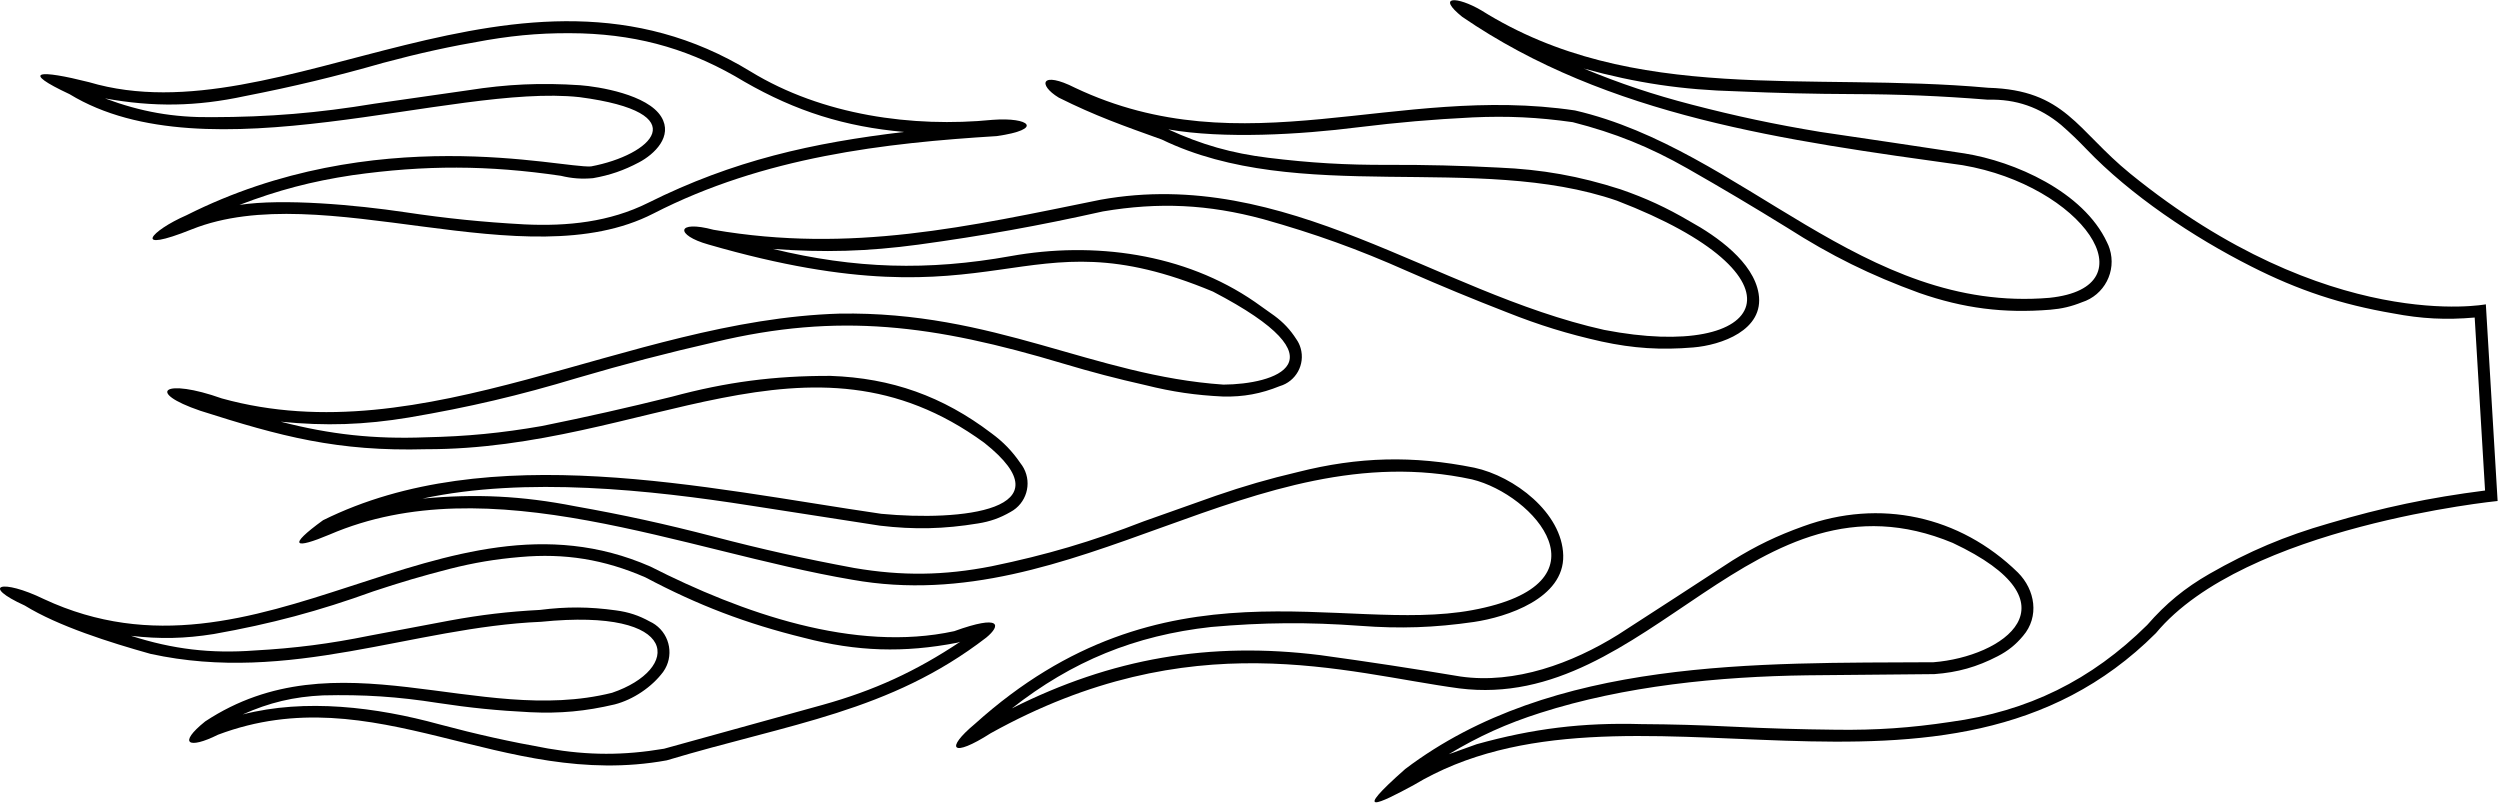 <?xml version="1.0" encoding="UTF-8"?>
<svg xmlns="http://www.w3.org/2000/svg" xmlns:xlink="http://www.w3.org/1999/xlink" width="507pt" height="163pt" viewBox="0 0 507 163" version="1.1">
<g id="surface1">
<path style=" stroke:none;fill-rule:nonzero;fill:rgb(0%,0%,0%);fill-opacity:1;" d="M 14.117 19.102 C 42.016 36.102 91.617 16.898 117.516 19.699 C 141.582 22.867 132.008 31.473 119.852 33.75 C 113.859 34.152 75.918 24.449 37.816 43.652 C 30.551 46.816 26.484 51.5 38.918 46.5 C 65.418 35.934 106.414 56.699 132.516 43.301 C 154.953 31.781 179.527 29 202.129 27.602 C 211.762 26.234 208.816 23.734 201.316 24.301 C 185.117 25.898 166.785 23.406 152.215 14.5 C 105.117 -14.301 57.172 28.27 18.07 16.668 C 7.938 14.102 3.918 14.332 14.117 19.102 Z M 49.645 19.496 C 59.602 17.547 67.941 15.539 77.699 12.75 C 85.047 10.777 91.328 9.398 98.828 8.121 C 105.496 7 111.223 6.594 117.984 6.77 C 130.211 7.176 140.516 10.238 150.98 16.578 C 161.406 22.57 171.375 25.707 183.355 26.758 C 164.754 28.969 148.762 32.496 131.434 41.137 C 123.652 45.02 115.086 45.926 106.348 45.504 C 97.797 45.035 90.594 44.301 82.125 43.035 C 72.25 41.559 57.371 40.207 48.562 41.555 C 56.352 38.574 63.215 36.77 71.465 35.527 C 86.234 33.445 98.988 33.484 113.746 35.652 C 115.992 36.195 117.969 36.34 120.27 36.133 C 123.691 35.531 126.508 34.562 129.578 32.934 C 132.723 31.281 136.508 27.645 134.117 23.711 C 131.359 19.156 121.348 17.559 117.68 17.285 C 109.676 16.754 102.859 17.059 94.941 18.305 L 75.941 21.027 C 64.449 22.926 54.609 23.742 42.957 23.762 C 35.18 23.844 28.574 22.684 21.289 19.957 C 31.16 21.75 39.832 21.609 49.645 19.496 "/>
<path style=" stroke:none;fill-rule:nonzero;fill:rgb(0%,0%,0%);fill-opacity:1;" d="M 193.516 128 C 173.316 132.398 150.414 124.301 131.914 114.902 C 89.715 96.398 52.715 141.902 8.918 121.5 C 0.281 117.301 -4.016 118.699 5.016 122.801 C 11.816 127 22.316 130.301 30.516 132.602 C 58.816 138.801 83.715 127.199 109.715 126.102 C 138.449 123.199 138.051 135.766 124.117 140.5 C 96.918 147.301 68.316 128.699 41.617 146.301 C 35.969 150.832 38.219 152 44.215 149 C 76.117 137 101.715 160.301 135.215 154.199 C 160.215 146.699 180.414 144.398 200.016 129.301 C 203.016 126.832 203.117 124.531 193.516 128 Z M 166.84 142.945 L 134.672 151.84 C 126.473 153.223 119.328 153.211 111.137 151.797 C 103.309 150.398 96.746 148.938 89.062 146.887 C 76.332 143.391 61.93 141.613 49.211 144.891 C 54.617 142.473 59.586 141.293 65.5 141.023 C 73.723 140.824 80.684 141.281 88.809 142.559 C 95.34 143.551 100.898 144.109 107.496 144.438 C 113.574 144.73 118.75 144.25 124.672 142.852 C 128.398 141.887 132.215 139.336 134.508 136.23 C 136.695 133.145 135.965 128.863 132.879 126.676 C 132.52 126.426 132.199 126.238 131.801 126.055 C 129.559 124.812 127.461 124.121 124.922 123.785 C 119.535 123.035 114.895 123.008 109.5 123.691 C 103.031 124.031 97.586 124.676 91.215 125.844 L 74.984 128.906 C 66.859 130.559 59.891 131.461 51.613 131.918 C 42.719 132.578 35.07 131.672 26.582 128.945 C 32.457 129.629 37.508 129.516 43.348 128.582 C 54.969 126.52 64.641 123.934 75.738 119.918 C 81.141 118.117 85.754 116.762 91.27 115.348 C 96.184 114.109 100.422 113.398 105.473 112.965 C 114.578 112.156 122.488 113.441 130.871 117.082 C 141.602 122.766 151.273 126.453 163.062 129.352 C 173.73 132.137 183.32 132.441 194.141 130.34 L 194.742 130.145 C 185.723 136.156 177.277 140.031 166.84 142.945 "/>
<path style=" stroke:none;fill-rule:nonzero;fill:rgb(0%,0%,0%);fill-opacity:1;" d="M 504.129 61.715 C 504.129 61.715 472.246 67.859 432.035 35.227 C 421.145 26.383 418.832 18.238 403.219 17.801 C 366.719 14.5 331.219 21.398 300.414 2.102 C 295.449 -0.801 291.219 -0.867 296.516 3.398 C 326.117 23.699 362.117 28.5 398.016 33.5 C 422.25 37.633 436.582 58.234 415.617 60.398 C 377.816 63.602 353.516 30.301 319.414 22.398 C 283.117 17 252.219 34 218.016 17.801 C 211.117 14.301 210.383 17.168 214.719 19.801 C 222.117 23.5 227.816 25.5 235.617 28.301 C 263.316 41.699 299.516 30.898 327.914 40.699 C 367.781 56.035 358.852 73.398 325.316 66.902 C 290.816 59.199 260.949 33.734 223.219 40.5 C 196.281 45.969 172.617 51.398 144.715 46.602 C 137.086 44.551 136.852 47.688 143.695 49.594 C 203.973 67.031 206.449 42.633 245.984 59.133 C 273.449 73.434 258.352 77.934 248.117 78 C 221.719 76.199 201.684 63.066 170.215 63.602 C 127.117 64.902 86.09 92.199 44.988 80.801 C 33.258 76.633 29.383 79.469 40.617 83.301 C 56.918 88.5 68.418 91.602 86.418 91.102 C 130.883 91.168 164.016 63.801 199.617 89.801 C 216.984 103.566 194.75 105.734 178.715 104.199 C 143.016 99 99.215 88.801 65.516 105.5 C 58.117 110.867 59.781 111.383 66.816 108.418 C 99.316 94.418 138.617 111.766 172.816 117.566 C 218.117 125.668 254.117 87.617 298.516 97.219 C 311.051 100.254 327.387 118.43 298.531 123.746 C 272.16 128.602 236.016 112.301 197.715 146.801 C 191.551 151.934 193.016 153.766 200.914 148.699 C 241.617 126.102 272.816 136.5 295.914 139.602 C 334.516 144.5 355.617 93.301 396.016 110.102 C 422.117 122.398 406.117 133.199 392.117 134.301 C 356.414 134.5 314.887 133.348 284.988 155.949 C 273.887 165.75 279.617 163.066 286.719 159.199 C 329.719 133.398 394.316 171.301 437.219 128.398 C 455.25 106.699 506.516 101.602 506.516 101.602 Z M 472.305 106.141 C 463.395 108.699 456.125 111.77 448.078 116.375 C 443.07 119.25 439.238 122.398 435.445 126.754 C 424.113 137.957 411.27 144.277 395.477 146.414 C 387.422 147.621 380.535 148.094 372.391 147.992 C 364.93 147.91 358.633 147.727 351.18 147.363 C 344.727 147.043 339.27 146.891 332.809 146.848 C 320.965 146.512 310.898 147.742 299.484 150.922 L 293.805 152.957 C 299.961 149.273 305.52 146.762 312.348 144.578 C 329.527 139.082 348.555 137.203 366.508 136.953 L 392.289 136.711 C 397.012 136.367 400.949 135.254 405.148 133.074 C 407.215 132.008 408.781 130.754 410.27 128.969 C 413.637 125.059 412.73 119.613 409.238 116.113 C 397.426 104.57 381.207 101.078 365.691 106.738 C 360.41 108.625 356.117 110.695 351.355 113.652 C 343.211 118.969 336.32 123.438 328.148 128.715 C 318.82 134.52 307.258 138.773 296.23 137.203 C 286.246 135.535 277.801 134.246 267.777 132.863 C 245.297 130.062 225.441 133.488 205.203 143.664 C 217.438 134.066 230.168 128.867 245.621 127.152 C 256.219 126.215 265.234 126.145 275.844 126.918 C 283.957 127.531 290.871 127.297 298.922 126.133 C 305.527 125.156 317.242 121.371 317.023 112.633 C 316.812 103.996 307.098 96.59 298.992 94.848 C 286.555 92.348 275.516 92.617 263.211 95.727 C 257.281 97.125 252.336 98.555 246.574 100.539 L 231.973 105.715 C 221.414 109.824 212.199 112.543 201.102 114.836 C 191.438 116.73 182.949 116.84 173.238 115.188 C 163.145 113.312 154.676 111.422 144.742 108.824 C 134.926 106.266 126.551 104.434 116.559 102.656 C 105.852 100.562 96.535 100.098 85.676 101.117 C 106.602 96.613 132.012 99.371 152.082 102.512 L 178.434 106.602 C 185.414 107.43 191.422 107.293 198.359 106.152 C 200.797 105.766 202.805 105.055 204.941 103.82 C 208.133 102.105 209.324 98.133 207.613 94.945 C 207.414 94.578 207.223 94.285 206.961 93.957 C 205.27 91.484 203.477 89.633 201.062 87.859 C 191.211 80.371 180.797 76.656 168.43 76.23 C 156.996 76.199 147.316 77.469 136.277 80.449 C 127.051 82.734 119.223 84.5 109.906 86.395 C 101.695 87.828 94.664 88.508 86.328 88.684 C 75.902 89.086 67.027 88.129 56.926 85.52 C 66.055 86.426 73.879 86.168 82.93 84.668 C 95.105 82.598 105.285 80.207 117.109 76.641 C 126.812 73.793 135.082 71.637 144.941 69.379 C 170.133 63.332 189.371 65.883 215.582 73.723 C 221.414 75.469 226.395 76.773 232.336 78.113 C 237.77 79.469 242.473 80.156 248.066 80.418 C 252.191 80.504 255.703 79.859 259.527 78.309 C 262.824 77.355 264.723 73.906 263.77 70.609 C 263.57 69.93 263.312 69.383 262.906 68.801 C 261.66 66.859 260.305 65.414 258.453 64.039 L 254.488 61.223 C 240.18 51.352 221.809 48.914 204.969 51.938 C 188.152 54.961 173.344 54.512 156.738 50.477 C 167.102 51.258 175.93 50.996 186.227 49.613 C 199.484 47.797 210.617 45.793 223.68 42.875 C 235.039 40.957 245.031 41.438 256.152 44.438 C 266.676 47.395 275.387 50.531 285.371 54.973 C 292.434 58.066 298.445 60.555 305.629 63.348 C 312.191 65.953 317.914 67.719 324.805 69.262 C 331.23 70.656 336.848 71.016 343.402 70.461 C 348.977 70.004 357.859 66.988 356.648 59.555 C 355.605 53.152 348.238 47.938 342.68 44.875 C 337.988 42.117 333.797 40.18 328.656 38.398 C 320.211 35.688 312.758 34.359 303.895 33.984 C 296.043 33.578 289.402 33.414 281.539 33.434 C 272.957 33.469 265.707 33.043 257.188 31.996 C 249.812 31.086 243.688 29.348 236.934 26.242 C 248.086 28.203 263.656 27.309 275.488 25.805 C 283.602 24.812 290.48 24.219 298.645 23.809 C 305.797 23.488 311.863 23.777 318.949 24.777 C 327.516 26.965 334.512 29.785 342.199 34.156 C 349.395 38.262 355.41 41.836 362.461 46.188 C 371.324 51.855 379.348 55.816 389.234 59.41 C 398.195 62.531 406.355 63.578 415.812 62.809 C 418.121 62.621 420.055 62.164 422.203 61.301 C 426.75 59.863 429.273 55.016 427.84 50.469 C 427.691 49.992 427.531 49.602 427.305 49.156 C 422.496 38.816 408.484 32.73 398.422 31.117 C 388.121 29.559 379.422 28.262 369.117 26.746 C 359.887 25.215 352.148 23.574 343.09 21.219 C 335.227 19.176 328.699 16.996 321.18 13.902 C 331.875 16.844 341.219 18.23 352.309 18.523 C 360.566 18.879 367.543 19.047 375.812 19.082 C 385.391 19.117 393.477 19.453 403.023 20.211 L 403.195 20.219 C 408.832 20.062 413.691 21.746 418.02 25.359 C 419.883 26.988 421.395 28.434 423.105 30.223 C 432.023 39.551 444.777 48.09 456.555 54.035 C 466.102 58.879 474.801 61.754 485.352 63.559 C 491.078 64.652 496.059 64.906 501.867 64.395 L 503.969 99.477 C 492.672 100.918 483.223 102.906 472.305 106.141 "/>
</g>
</svg>
